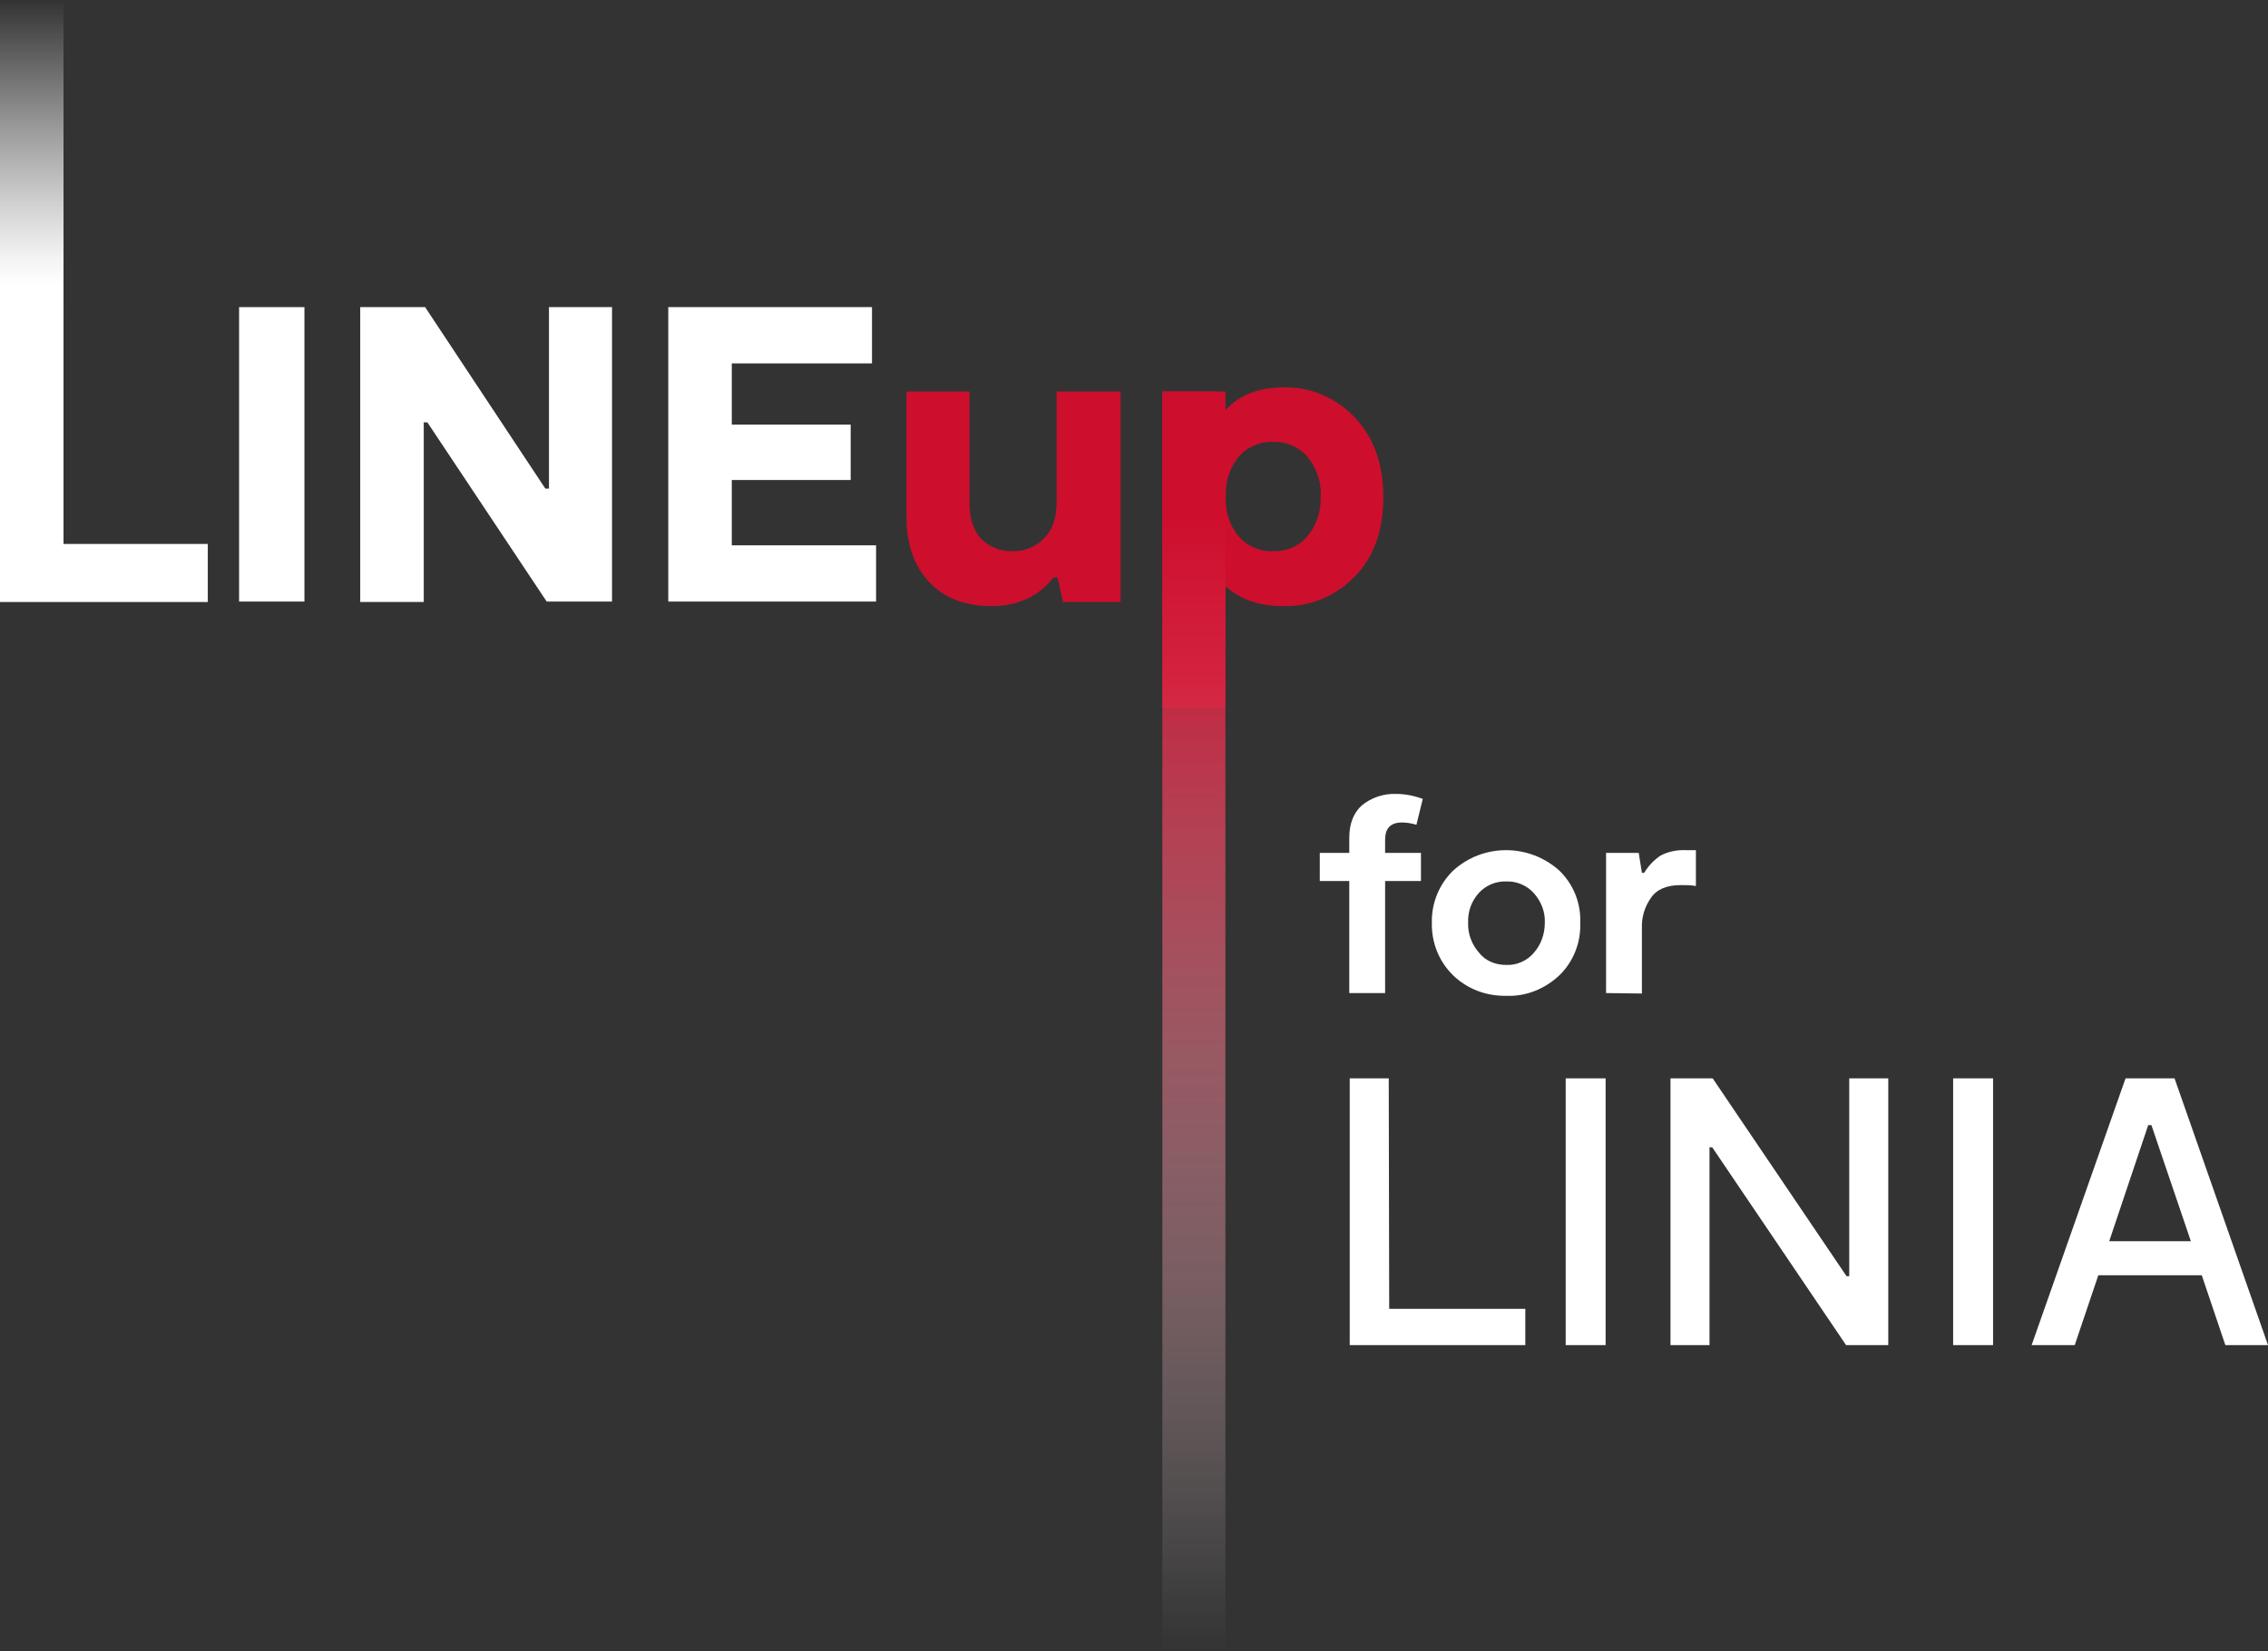 <?xml version="1.0" encoding="utf-8"?>
<!-- Generator: Adobe Illustrator 26.0.1, SVG Export Plug-In . SVG Version: 6.00 Build 0)  -->
<svg version="1.1" id="Layer_1" xmlns="http://www.w3.org/2000/svg" xmlns:xlink="http://www.w3.org/1999/xlink" x="0px" y="0px"
	 viewBox="0 0 499.9 364" style="enable-background:new 0 0 499.9 364;" xml:space="preserve">
<rect x="0" y="0" width="499.9" height="364" fill="#333333" stroke="none"/>
<style type="text/css">
	.st0{fill:#FFFFFF;}
	.st1{fill:#CE0E2D;}
	.st2{fill:url(#SVGID_1_);}
	.st3{fill:url(#SVGID_00000038391821868274620590000000810738382943359158_);}
</style>
<path class="st0" d="M67.1,67.7v64.9H52.7V67.7H67.1z"/>
<path class="st0" d="M121,67.7h13.9v64.9h-14.4L94.2,93.1h-0.8v39.6h-14V67.7h14.3l26.5,40h0.8V67.7z"/>
<path class="st0" d="M161.3,120.2h31.8v12.4h-45.8V67.7h44.9v12.4h-30.9v13.5h26.2v12.2h-26.2V120.2z"/>
<path class="st1" d="M247,86.3v46.4h-12.7l-1.2-5.4h-0.9c-3.3,4.2-7.9,6.3-13.7,6.3c-5.8,0-10.4-1.8-13.7-5.3c-3.3-3.5-5-8.3-5-14.5
	V86.3h13.9V111c0,3.4,0.9,6,2.6,7.8c1.8,1.8,4.3,2.8,6.8,2.7c2.6,0.1,5.1-0.9,7-2.8c1.9-1.9,2.8-4.5,2.8-8.1V86.3H247z"/>
<path class="st0" d="M306.2,288.5h30v8h-38.7v-58.8h8.6L306.2,288.5z"/>
<path class="st0" d="M353.9,237.7v58.8h-8.8v-58.8H353.9z"/>
<path class="st0" d="M407.6,237.7h8.6v58.8h-9.3l-29.5-43.6h-0.6v43.6h-8.6v-58.8h9.3l29.5,43.6h0.6L407.6,237.7z"/>
<path class="st0" d="M439.3,237.7v58.8h-8.8v-58.8H439.3z"/>
<path class="st0" d="M490.5,296.5l-5.2-15.4h-22.8l-5.2,15.4h-9.5l20.7-58.8h10.8l20.6,58.8H490.5z M464.9,273.6h18l-8.7-25.6h-0.7
	L464.9,273.6z"/>
<path class="st0" d="M305.3,185.1v2.9h7.9v6.2h-7.9v24.7h-7.9v-24.7h-6.5V188h6.5v-3.3c0-3.1,0.9-5.5,2.8-7.2
	c2.1-1.7,4.8-2.6,7.5-2.5c2,0,4,0.4,5.9,1.1l-1.4,5.7c-1-0.3-2.1-0.5-3.2-0.5C306.5,181.3,305.3,182.6,305.3,185.1z"/>
<path class="st0" d="M332,219.5c-4.4,0.1-8.6-1.5-11.7-4.5c-3.1-3-4.8-7.2-4.7-11.6c-0.1-4.3,1.6-8.5,4.7-11.5c6.6-6,16.7-6,23.4,0
	c3.1,3,4.8,7.2,4.6,11.5c0.2,4.3-1.5,8.6-4.6,11.6C340.5,218,336.3,219.7,332,219.5z M332,212.7c2.3,0.1,4.6-0.9,6.1-2.7
	c1.6-1.8,2.4-4.2,2.4-6.6c0.1-2.4-0.8-4.7-2.4-6.5c-1.5-1.7-3.8-2.7-6.1-2.6c-2.3-0.1-4.6,0.9-6.1,2.6c-1.6,1.8-2.4,4.1-2.3,6.5
	c-0.1,2.4,0.8,4.8,2.4,6.6C327.4,211.8,329.6,212.7,332,212.7z"/>
<path class="st0" d="M354,218.9V188h7.2l0.7,4.4h0.5c0.9-1.5,2.1-2.8,3.6-3.8c1.7-0.9,3.7-1.3,5.6-1.2h2.2v7.9
	c-1.1-0.2-2.2-0.2-3.3-0.2c-3.1,0-5.3,0.9-6.6,2.8c-1.4,2-2.1,4.3-2,6.7v14.4L354,218.9z"/>
<path class="st0" d="M14,119.9h31.8v12.8H0V67.9h14L14,119.9z"/>
<path class="st1" d="M282.8,85.4c6-0.2,11.7,2.3,15.8,6.6c4.2,4.4,6.3,10.3,6.3,17.6c0,7.4-2.1,13.3-6.4,17.6
	c-4.1,4.2-9.8,6.6-15.7,6.4c-5.3,0-9.5-1.5-12.7-4.4V156h-13.9V86.3h11.3l1.2,4.8h0.8C272.6,87.3,277.1,85.4,282.8,85.4z M273,118.2
	c1.9,2.2,4.7,3.4,7.6,3.3c2.9,0.1,5.7-1.1,7.6-3.3c2-2.4,3-5.5,2.9-8.7c0.2-3.2-0.9-6.3-2.9-8.8c-1.9-2.2-4.7-3.4-7.6-3.3
	c-2.9-0.1-5.7,1.1-7.6,3.3c-2,2.5-3,5.6-2.8,8.8C270,112.7,271,115.8,273,118.2z"/>
<linearGradient id="SVGID_1_" gradientUnits="userSpaceOnUse" x1="7.005" y1="366" x2="7.005" y2="296" gradientTransform="matrix(1 0 0 -1 0 366)">
	<stop  offset="0" style="stop-color:#FFFFFF;stop-opacity:0"/>
	<stop  offset="0.11" style="stop-color:#FFFFFF;stop-opacity:0.14"/>
	<stop  offset="0.4" style="stop-color:#FFFFFF;stop-opacity:0.5"/>
	<stop  offset="0.64" style="stop-color:#FFFFFF;stop-opacity:0.77"/>
	<stop  offset="0.81" style="stop-color:#FFFFFF;stop-opacity:0.94"/>
	<stop  offset="0.9" style="stop-color:#FFFFFF"/>
</linearGradient>
<polyline class="st2" points="0,70 0,0 14,0 14,70 "/>
<linearGradient id="SVGID_00000063619200654045269290000005660722021969246362_" gradientUnits="userSpaceOnUse" x1="263.16" y1="2" x2="263.16" y2="279.71" gradientTransform="matrix(1 0 0 -1 0 366)">
	<stop  offset="0" style="stop-color:#FFFFFF;stop-opacity:0"/>
	<stop  offset="0.29" style="stop-color:#EDA5B1;stop-opacity:0.37"/>
	<stop  offset="0.59" style="stop-color:#DC546A;stop-opacity:0.71"/>
	<stop  offset="0.79" style="stop-color:#D2213E;stop-opacity:0.92"/>
	<stop  offset="0.9" style="stop-color:#CE0E2D"/>
</linearGradient>
<polyline style="fill:url(#SVGID_00000063619200654045269290000005660722021969246362_);" points="270.1,110.7 270.1,364 256.2,364 
	256.2,86.3 270.1,86.3 "/>
</svg>
